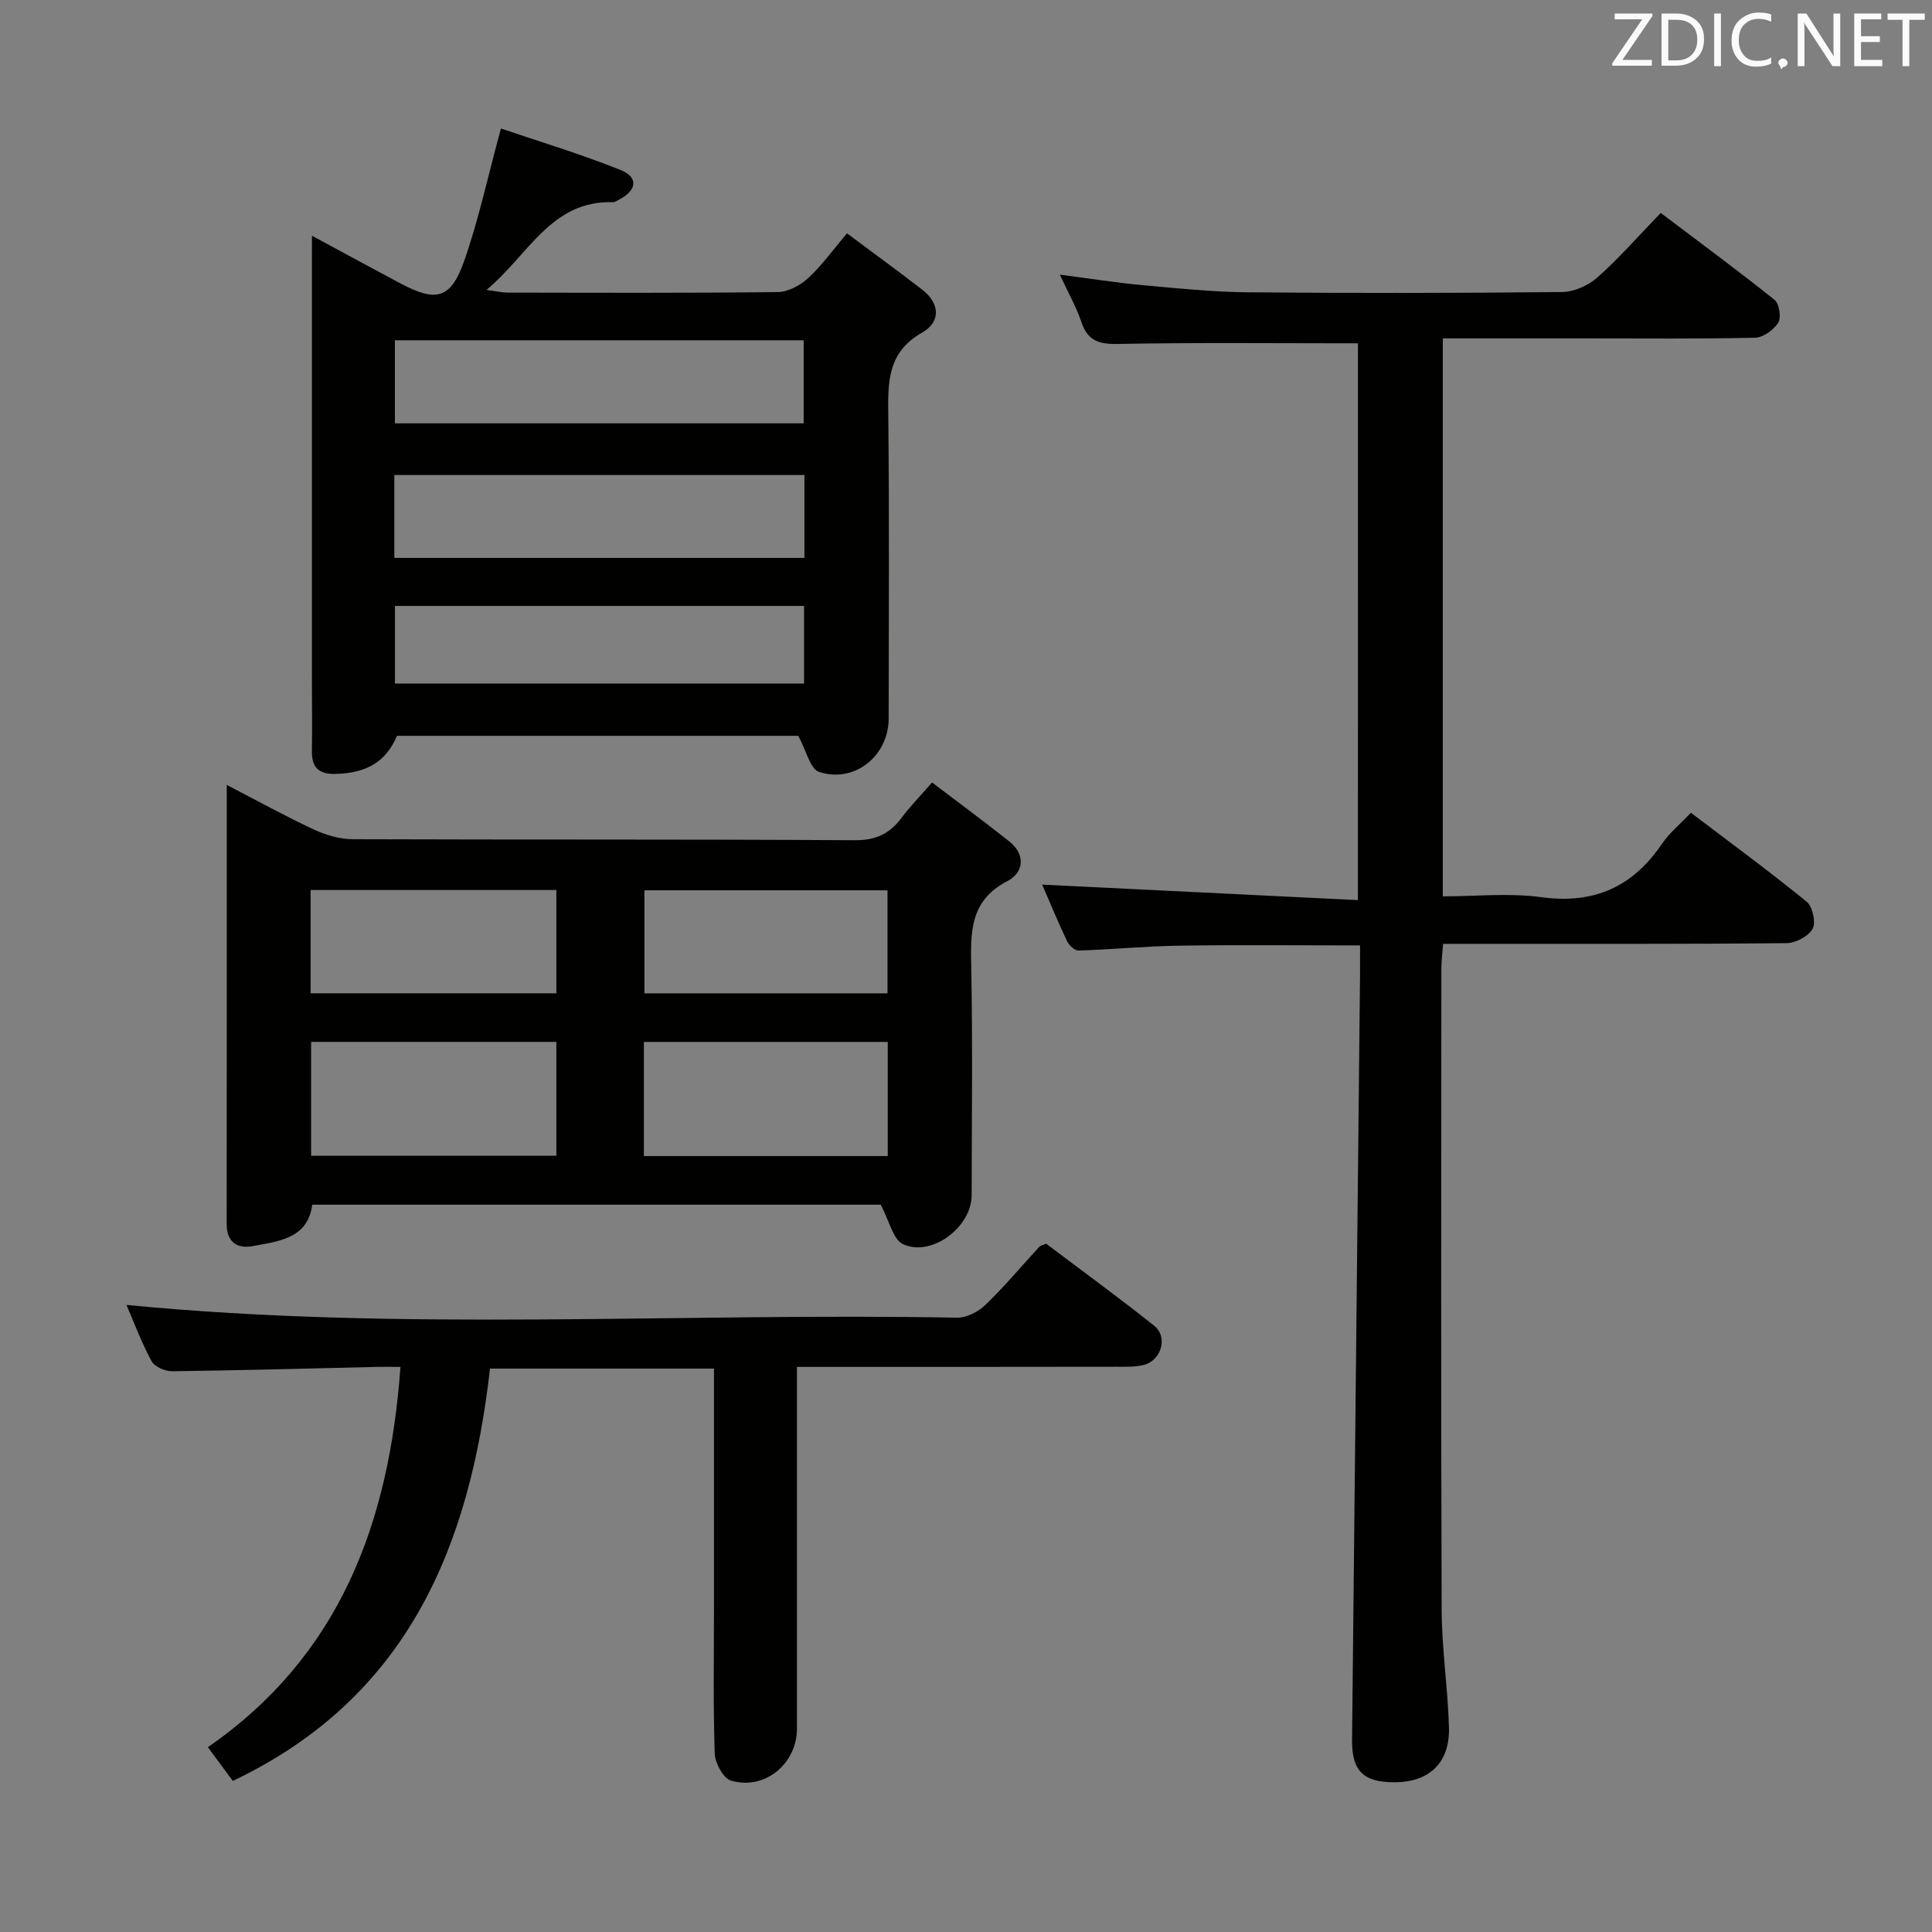 <svg enable-background="new 0 0 400 400" viewBox="0 0 400 400" xmlns="http://www.w3.org/2000/svg"><rect x="0" y="0" width="400" height="400" fill="#808080" stroke="none"/><path d="m281.15 71.08c-16.92 0-33.38-.18-49.83.13-3.94.07-6.16-.74-7.44-4.56-1.04-3.1-2.69-5.99-4.45-9.79 6.21.81 11.66 1.68 17.14 2.18 7.28.67 14.57 1.41 21.87 1.48 21.66.19 43.32.17 64.97-.06 2.48-.03 5.42-1.34 7.3-3.01 4.47-3.96 8.43-8.5 13.13-13.36 8.09 6.11 15.95 11.9 23.56 17.99.98.78 1.42 3.66.76 4.73-.93 1.49-3.1 3.07-4.78 3.11-11.66.26-23.32.14-34.98.14-9.79 0-19.58 0-29.68 0v115.52c6.86 0 13.72-.74 20.36.17 10.9 1.49 18.92-2.08 25-11.03 1.54-2.27 3.77-4.08 6-6.45 8.23 6.25 16.25 12.13 23.96 18.41 1.23 1.01 1.97 4.29 1.25 5.6-.85 1.56-3.51 2.97-5.4 2.99-21.49.21-42.98.13-64.47.14-2.12 0-4.24 0-6.64 0-.15 2.02-.35 3.46-.36 4.91-.02 44.32-.1 88.63.06 132.95.03 8.12 1.28 16.23 1.51 24.36.21 7.4-4.13 11.42-11.45 11.37-6.34-.04-8.67-2.41-8.61-8.77.55-52.77 1.1-105.54 1.65-158.32.02-1.95 0-3.9 0-6.17-12.86 0-25.12-.13-37.37.05-6.97.1-13.92.79-20.89 1.01-.8.03-1.98-1.07-2.39-1.93-1.91-4.03-3.62-8.16-5.16-11.72 21.65 1.06 43.26 2.13 65.37 3.21.01-39.33.01-77.52.01-115.28z" fill="#010100"/><path d="m64.59 48.81c6.69 3.61 12.48 6.77 18.3 9.86 7.42 3.94 10.44 3.24 13.21-4.63 2.99-8.52 4.89-17.43 7.61-27.43 7.83 2.66 16.46 5.25 24.79 8.59 3.71 1.49 3.35 4.18-.23 6.07-.44.23-.92.6-1.36.59-12.84-.38-17.46 10.9-26.18 18.16 2.03.27 3.2.55 4.36.56 18.65.03 37.31.11 55.96-.11 2.13-.03 4.63-1.39 6.27-2.89 2.79-2.55 5.02-5.71 8.04-9.27 5.29 3.95 10.48 7.72 15.55 11.64 3.75 2.9 3.88 6.72-.01 8.92-7.31 4.14-7.06 10.48-6.99 17.42.23 20.82.09 41.64.08 62.46-.01 7.73-7.01 13.46-14.41 11.07-1.83-.59-2.63-4.4-4.31-7.48-26.89 0-54.97 0-83.08 0-2.28 5.39-6.32 7.76-12.79 7.89-3.47.07-4.86-1.37-4.82-4.7.06-5.33 0-10.66 0-15.99 0-28.15 0-56.3 0-84.45.01-1.77.01-3.54.01-6.28zm17.05 66.7h84.91c0-5.87 0-11.43 0-17.16-28.42 0-56.57 0-84.91 0zm.12-27.86h84.63c0-5.98 0-11.66 0-17.2-28.47 0-56.5 0-84.63 0zm.01 53.88h84.7c0-5.49 0-10.7 0-16.08-28.38 0-56.41 0-84.7 0z" fill="#010100"/><path d="m192.97 162c5.48 4.16 10.79 8.08 15.96 12.18 3.51 2.79 3.01 6.5-.36 8.24-7.93 4.11-7.62 10.8-7.48 18.1.29 15.65.11 31.31.08 46.96-.01 6.58-8.31 12.85-14.21 10.11-2.07-.96-2.81-4.79-4.62-8.17-38.12 0-77.69 0-117.7 0-.88 6.96-6.84 7.57-12.3 8.57-3.3.61-5.42-.86-5.41-4.65.03-29.96.02-59.93.02-90.83 6.4 3.31 12.16 6.5 18.11 9.27 2.45 1.14 5.31 1.96 7.98 1.97 34.64.13 69.28-.01 103.91.21 4.35.03 7.2-1.31 9.67-4.59 1.77-2.37 3.86-4.51 6.35-7.37zm-128.56 53.71v23.57h50.78c0-8.01 0-15.7 0-23.57-17.13 0-33.87 0-50.78 0zm119.39 23.64c0-8.1 0-15.71 0-23.63-16.91 0-33.62 0-50.49 0v23.63zm-119.49-33.7h50.88c0-7.32 0-14.35 0-21.38-17.15 0-33.89 0-50.88 0zm119.44-21.32c-17.09 0-33.77 0-50.33 0v21.33h50.33c0-7.16 0-14.07 0-21.33z" fill="#010100"/><path d="m48.2 368.72c-1.78-2.41-3.34-4.52-5.16-6.98 27.34-18.94 37.54-46.42 39.87-78.74-1.73 0-3.31-.03-4.88 0-14.14.33-28.28.73-42.42.9-1.45.02-3.62-.94-4.24-2.1-2.11-3.92-3.68-8.13-5.19-11.63 57.21 5.58 114.64 1.56 171.96 2.64 1.96.04 4.39-1.21 5.86-2.63 3.95-3.8 7.48-8.03 11.2-12.07.2-.22.59-.27 1.39-.62 7.32 5.53 14.96 11.09 22.35 16.97 2.95 2.35 1.51 7.25-2.2 8.15-1.74.43-3.63.36-5.45.36-21.84.04-43.66.03-66.29.03v5.4c0 23.16.01 46.33 0 69.49 0 7.3-6.69 12.84-13.67 10.76-1.58-.47-3.28-3.61-3.35-5.57-.34-9.99-.16-19.99-.16-29.99 0-16.47 0-32.93 0-49.74-15.62 0-30.85 0-46.37 0-4.17 36.63-16.85 68.06-53.25 85.37z" fill="#010100"/><g fill="#fafafb"><path d="m342.2 3.2-6.3 9.2h6.1v1.2h-8.2v-.5l6.2-9.1h-5.7v-1.2h7.8v.4z"/><path d="m344 13.7v-10.9h3.1c1.6 0 3 .5 4.1 1.4 1.1 1 1.6 2.2 1.6 3.9s-.5 3-1.6 4-2.5 1.5-4.2 1.5h-3zm1.4-9.6v8.4h1.6c1.4 0 2.5-.4 3.2-1.1.8-.8 1.2-1.8 1.2-3.2s-.4-2.4-1.2-3.1-1.8-1-3.1-1z"/><path d="m356.3 2.8v10.9h-1.4v-10.9z"/><path d="m366.6 13.2c-.8.4-1.8.6-3 .6-1.6 0-2.8-.5-3.7-1.5s-1.4-2.3-1.4-3.9c0-1.7.5-3.2 1.6-4.2s2.4-1.6 4-1.6c1 0 1.9.1 2.6.4v1.5c-.8-.4-1.6-.6-2.6-.6-1.2 0-2.2.4-3 1.2s-1.1 1.9-1.1 3.3c0 1.3.4 2.3 1.1 3.1s1.6 1.1 2.8 1.1c1.1 0 2-.2 2.8-.7v1.3z"/><path d="m368.2 13c0-.3.1-.5.3-.6.2-.2.4-.3.6-.3.3 0 .5.1.7.3s.3.4.3.6-.1.5-.3.6c-.2.2-.4.3-.7.3-.3 1-.5-.1-.6-.3-.2-.2-.3-.4-.3-.6z"/><path d="m381.1 13.7h-1.7l-5.5-8.4c-.2-.2-.3-.5-.4-.7 0 .2.1.8.1 1.5v7.6h-1.4v-10.9h1.8l5.3 8.3c.3.4.4.6.4.8 0-.3-.1-.8-.1-1.6v-7.5h1.4v10.9z"/><path d="m389.7 13.7h-5.8v-10.9h5.6v1.2h-4.2v3.5h3.9v1.2h-3.9v3.7h4.4z"/><path d="m398.4 4.1h-3.1v9.6h-1.4v-9.6h-3.1v-1.3h7.7v1.3z"/></g></svg>
